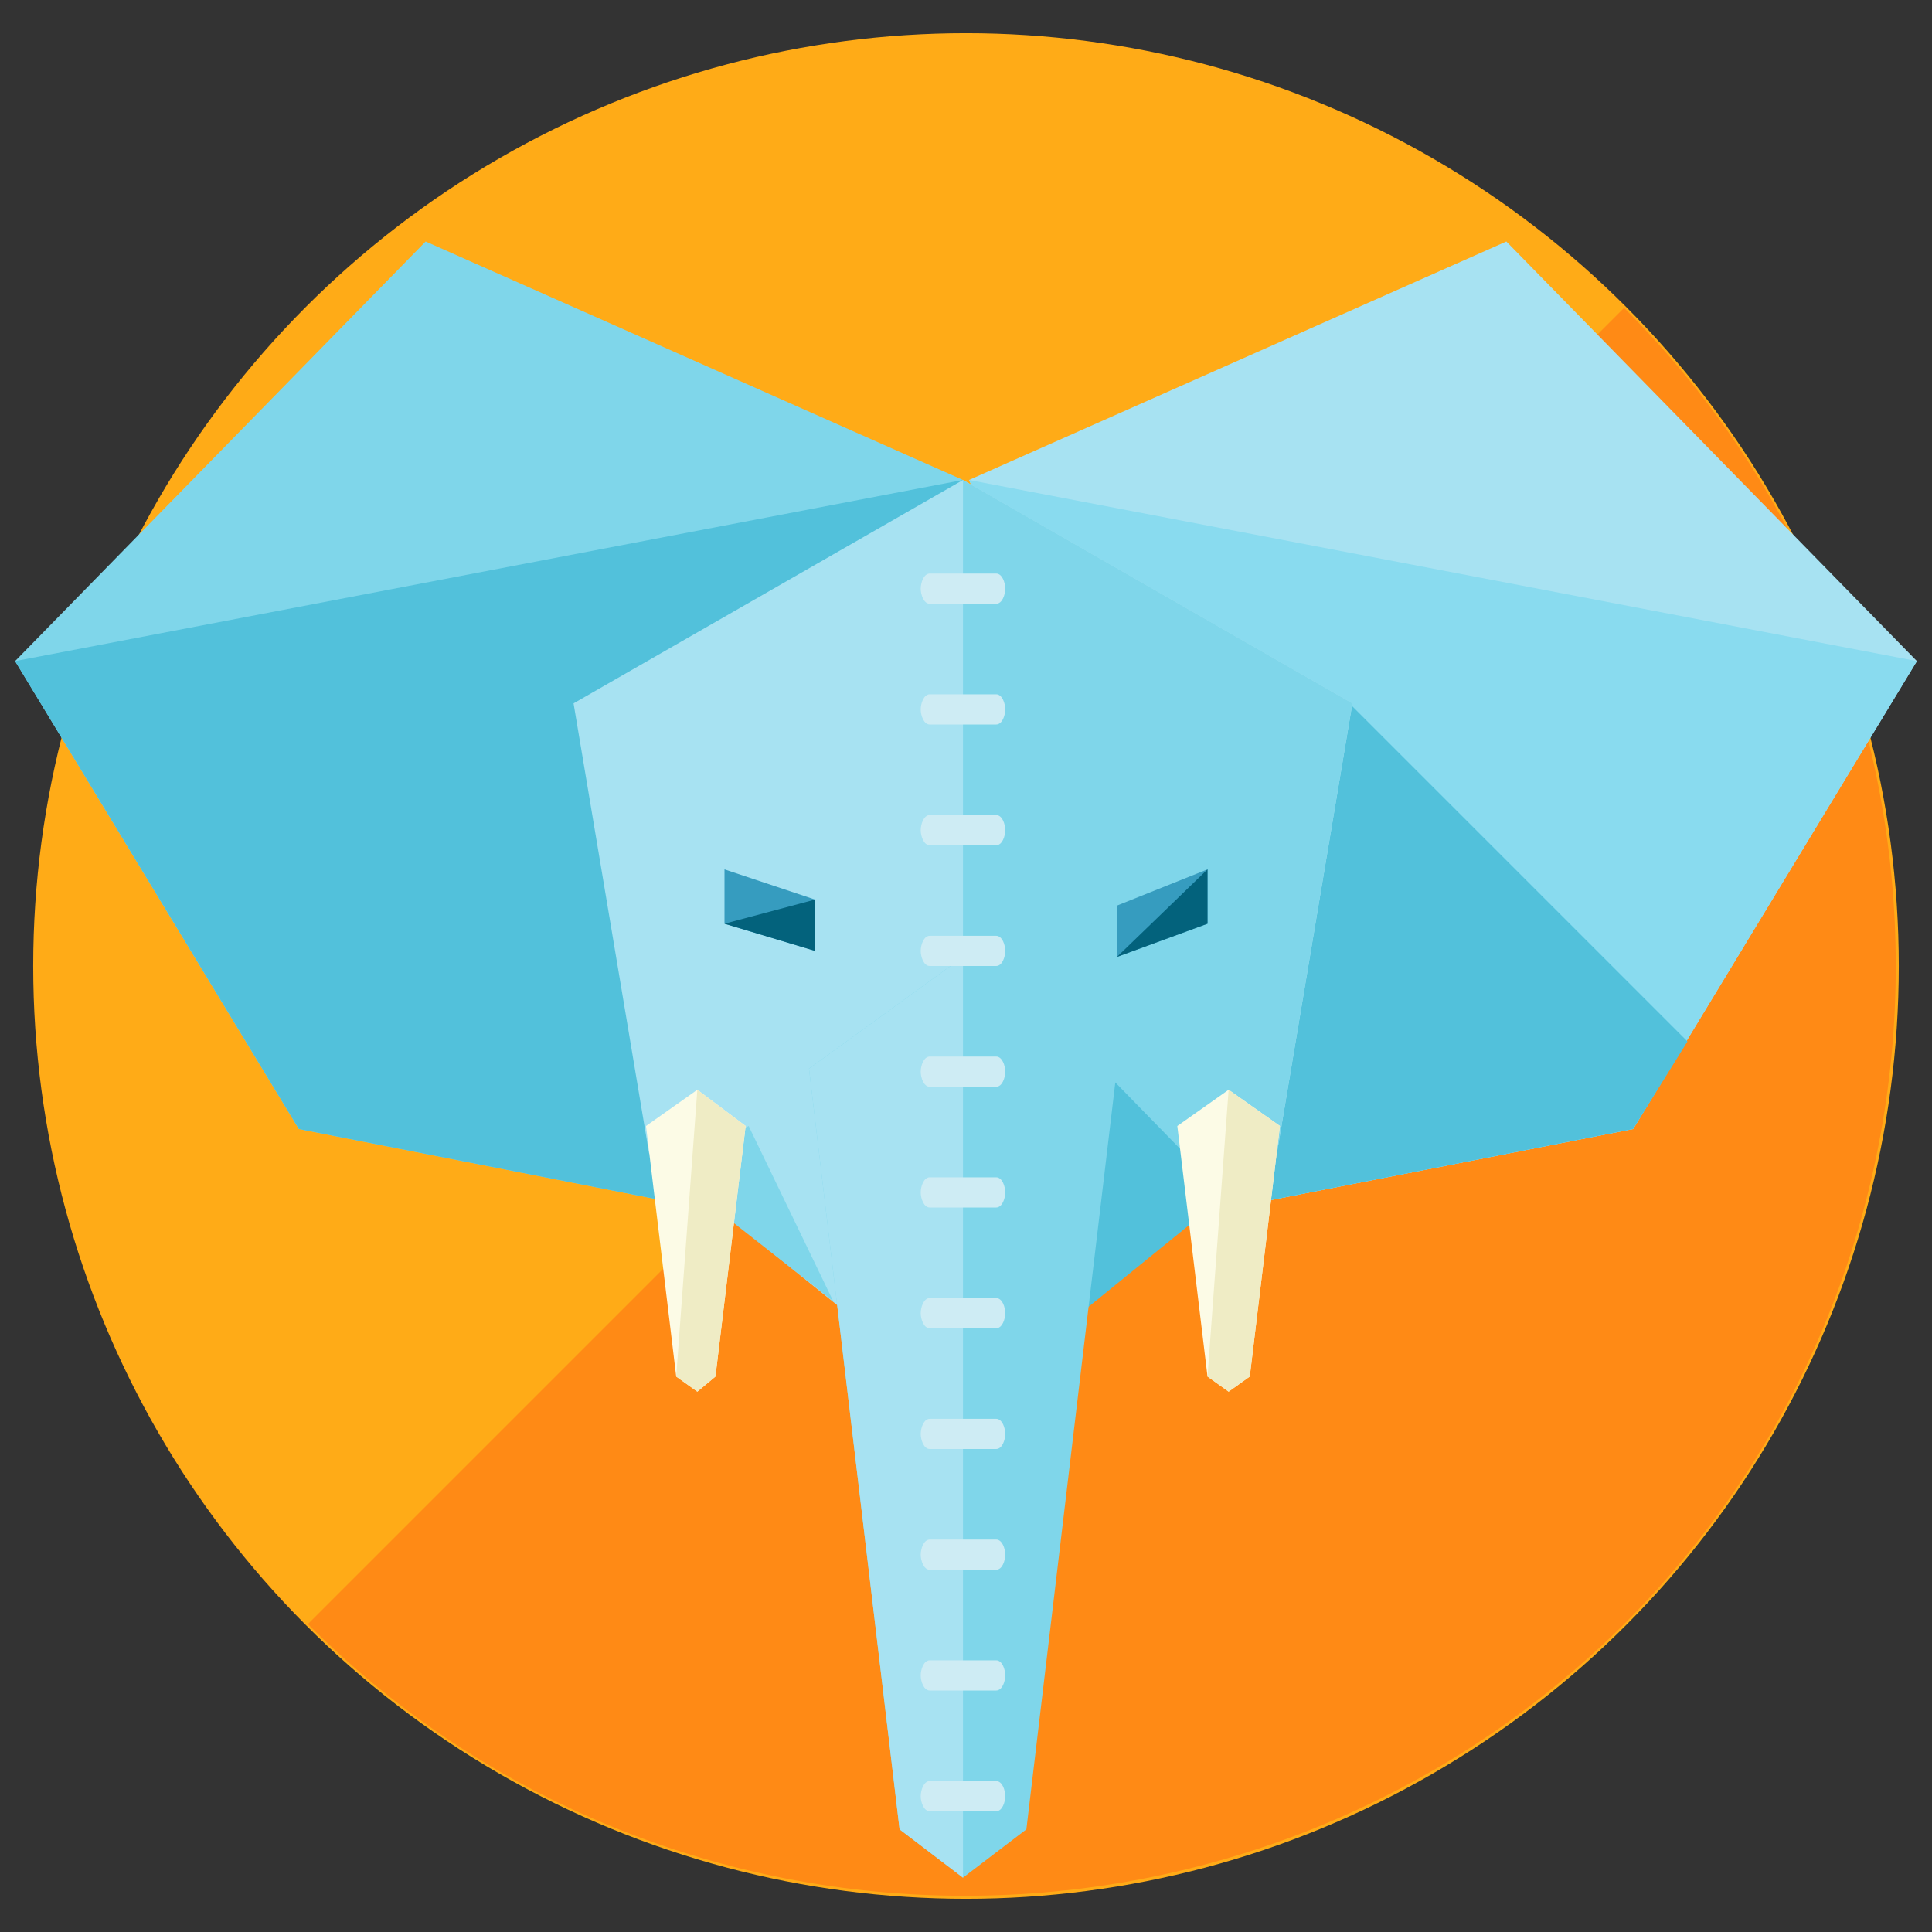 <?xml version="1.0" encoding="utf-8"?>
<!-- Generator: Adobe Illustrator 16.0.0, SVG Export Plug-In . SVG Version: 6.00 Build 0)  -->
<!DOCTYPE svg PUBLIC "-//W3C//DTD SVG 1.1//EN" "http://www.w3.org/Graphics/SVG/1.1/DTD/svg11.dtd">
<svg version="1.1" id="Layer_1" xmlns="http://www.w3.org/2000/svg" xmlns:xlink="http://www.w3.org/1999/xlink" x="0px" y="0px"
	 width="64px" height="64px" viewBox="0 0 64 64" enable-background="new 0 0 64 64" xml:space="preserve">
<rect x="0" y="0" width="64" height="64" fill="#333333" stroke="none"/>
<g>
	<g>
		<circle fill="#FFAB17" cx="32" cy="32" r="30.9"/>
		<path fill="#FF8A15" d="M53.8,10.2c12,12,12,31.6,0,43.6c-12.1,12-31.6,12-43.6,0"/>
	</g>
	<g>
		<g>
			<polygon fill="#7FD6EA" points="9.9,37.4 0.5,21.9 14.1,8 31.9,15.9 24.5,32.7 25.2,40.4 			"/>
			<polyline fill="#52C1DB" points="31.9,15.9 24.5,32.7 25.2,40.4 9.9,37.4 0.5,21.9 			"/>
			<polygon fill="#A7E2F2" points="54.1,37.4 63.5,21.9 49.9,8 32.1,15.9 39.5,32.7 38.8,40.4 			"/>
			<polyline fill="#89DBEF" points="32.1,15.9 39.5,32.7 38.8,40.4 54.1,37.4 63.5,21.9 			"/>
			<polygon fill="#52C1DB" points="54.1,37.4 55.9,34.5 44.8,23.4 38.3,29.9 39.5,32.7 38.8,40.4 			"/>
			<polygon fill="#A7E2F2" points="19,23.3 31.9,15.9 44.8,23.3 42.3,38.2 31.9,46.6 21.5,38.2 			"/>
			<polyline fill="#7FD6EA" points="31.9,15.9 44.8,23.3 42.3,38.2 31.9,46.6 			"/>
			<polygon fill="#52C1DB" points="32,45.5 32.6,46.1 40.6,39.6 36.5,35.4 32,39.9 			"/>
			<polygon fill="#7FD6EA" points="26.8,35.4 31.9,31.7 37,35.4 34,60.6 31.9,62.2 29.8,60.6 			"/>
			<polygon fill="#7FD6EA" points="24.8,37.3 22,38.7 27.6,43.1 			"/>
			<g>
				<polygon fill="#FCFBE6" points="21.4,37.3 23.1,36.1 24.7,37.3 23.7,45.6 23.1,46.1 22.4,45.6 				"/>
				<polyline fill="#EFECC5" points="23.1,36.1 24.7,37.3 23.7,45.6 23.1,46.1 22.4,45.6 				"/>
			</g>
			<g>
				<polygon fill="#FCFBE6" points="39,37.3 40.7,36.1 42.4,37.3 41.4,45.6 40.7,46.1 40,45.6 				"/>
				<polyline fill="#EFECC5" points="40.7,36.1 42.4,37.3 41.4,45.6 40.7,46.1 40,45.6 				"/>
			</g>
			<polyline fill="#A7E2F2" points="31.9,62.2 29.8,60.6 26.8,35.4 31.9,31.7 			"/>
			<g>
				<path fill="#CEECF4" d="M33.3,19.5c0,0.2-0.1,0.5-0.3,0.5h-2.2c-0.2,0-0.3-0.3-0.3-0.5l0,0c0-0.2,0.1-0.5,0.3-0.5H33
					C33.2,19,33.3,19.3,33.3,19.5L33.3,19.5z"/>
				<path fill="#CEECF4" d="M33.3,23.5c0,0.2-0.1,0.5-0.3,0.5h-2.2c-0.2,0-0.3-0.3-0.3-0.5l0,0c0-0.2,0.1-0.5,0.3-0.5H33
					C33.2,23,33.3,23.3,33.3,23.5L33.3,23.5z"/>
				<path fill="#CEECF4" d="M33.3,27.5c0,0.2-0.1,0.5-0.3,0.5h-2.2c-0.2,0-0.3-0.3-0.3-0.5l0,0c0-0.2,0.1-0.5,0.3-0.5H33
					C33.2,27,33.3,27.3,33.3,27.5L33.3,27.5z"/>
				<path fill="#CEECF4" d="M33.3,31.5c0,0.2-0.1,0.5-0.3,0.5h-2.2c-0.2,0-0.3-0.3-0.3-0.5l0,0c0-0.2,0.1-0.5,0.3-0.5H33
					C33.2,31,33.3,31.3,33.3,31.5L33.3,31.5z"/>
				<path fill="#CEECF4" d="M33.3,35.5c0,0.2-0.1,0.5-0.3,0.5h-2.2c-0.2,0-0.3-0.3-0.3-0.5l0,0c0-0.2,0.1-0.5,0.3-0.5H33
					C33.2,35,33.3,35.3,33.3,35.5L33.3,35.5z"/>
				<path fill="#CEECF4" d="M33.3,39.5c0,0.2-0.1,0.5-0.3,0.5h-2.2c-0.2,0-0.3-0.3-0.3-0.5l0,0c0-0.2,0.1-0.5,0.3-0.5H33
					C33.2,39,33.3,39.3,33.3,39.5L33.3,39.5z"/>
				<path fill="#CEECF4" d="M33.3,43.5c0,0.2-0.1,0.5-0.3,0.5h-2.2c-0.2,0-0.3-0.3-0.3-0.5l0,0c0-0.2,0.1-0.5,0.3-0.5H33
					C33.2,43,33.3,43.3,33.3,43.5L33.3,43.5z"/>
				<path fill="#CEECF4" d="M33.3,47.5c0,0.2-0.1,0.5-0.3,0.5h-2.2c-0.2,0-0.3-0.3-0.3-0.5l0,0c0-0.2,0.1-0.5,0.3-0.5H33
					C33.2,47,33.3,47.3,33.3,47.5L33.3,47.5z"/>
				<path fill="#CEECF4" d="M33.3,51.5c0,0.2-0.1,0.5-0.3,0.5h-2.2c-0.2,0-0.3-0.3-0.3-0.5l0,0c0-0.2,0.1-0.5,0.3-0.5H33
					C33.2,51,33.3,51.3,33.3,51.5L33.3,51.5z"/>
				<path fill="#CEECF4" d="M33.3,55.5c0,0.2-0.1,0.5-0.3,0.5h-2.2c-0.2,0-0.3-0.3-0.3-0.5l0,0c0-0.2,0.1-0.5,0.3-0.5H33
					C33.2,55,33.3,55.3,33.3,55.5L33.3,55.5z"/>
				<path fill="#CEECF4" d="M33.3,59.5c0,0.2-0.1,0.5-0.3,0.5h-2.2c-0.2,0-0.3-0.3-0.3-0.5l0,0c0-0.2,0.1-0.5,0.3-0.5H33
					C33.2,59,33.3,59.3,33.3,59.5L33.3,59.5z"/>
			</g>
			<g>
				<g>
					<polygon fill="#369CBF" points="27,31.5 24,30.6 24,28.8 27,29.8 					"/>
					<polyline fill="#03627C" points="27,29.8 27,31.5 24,30.6 					"/>
				</g>
				<g>
					<g>
						<polygon fill="#369CBF" points="37,31.7 40,30.6 40,28.8 37,30 						"/>
					</g>
					<g>
						<polyline fill="#03627C" points="37,31.7 40,30.6 40,28.8 						"/>
					</g>
				</g>
			</g>
		</g>
	</g>
</g>
</svg>
